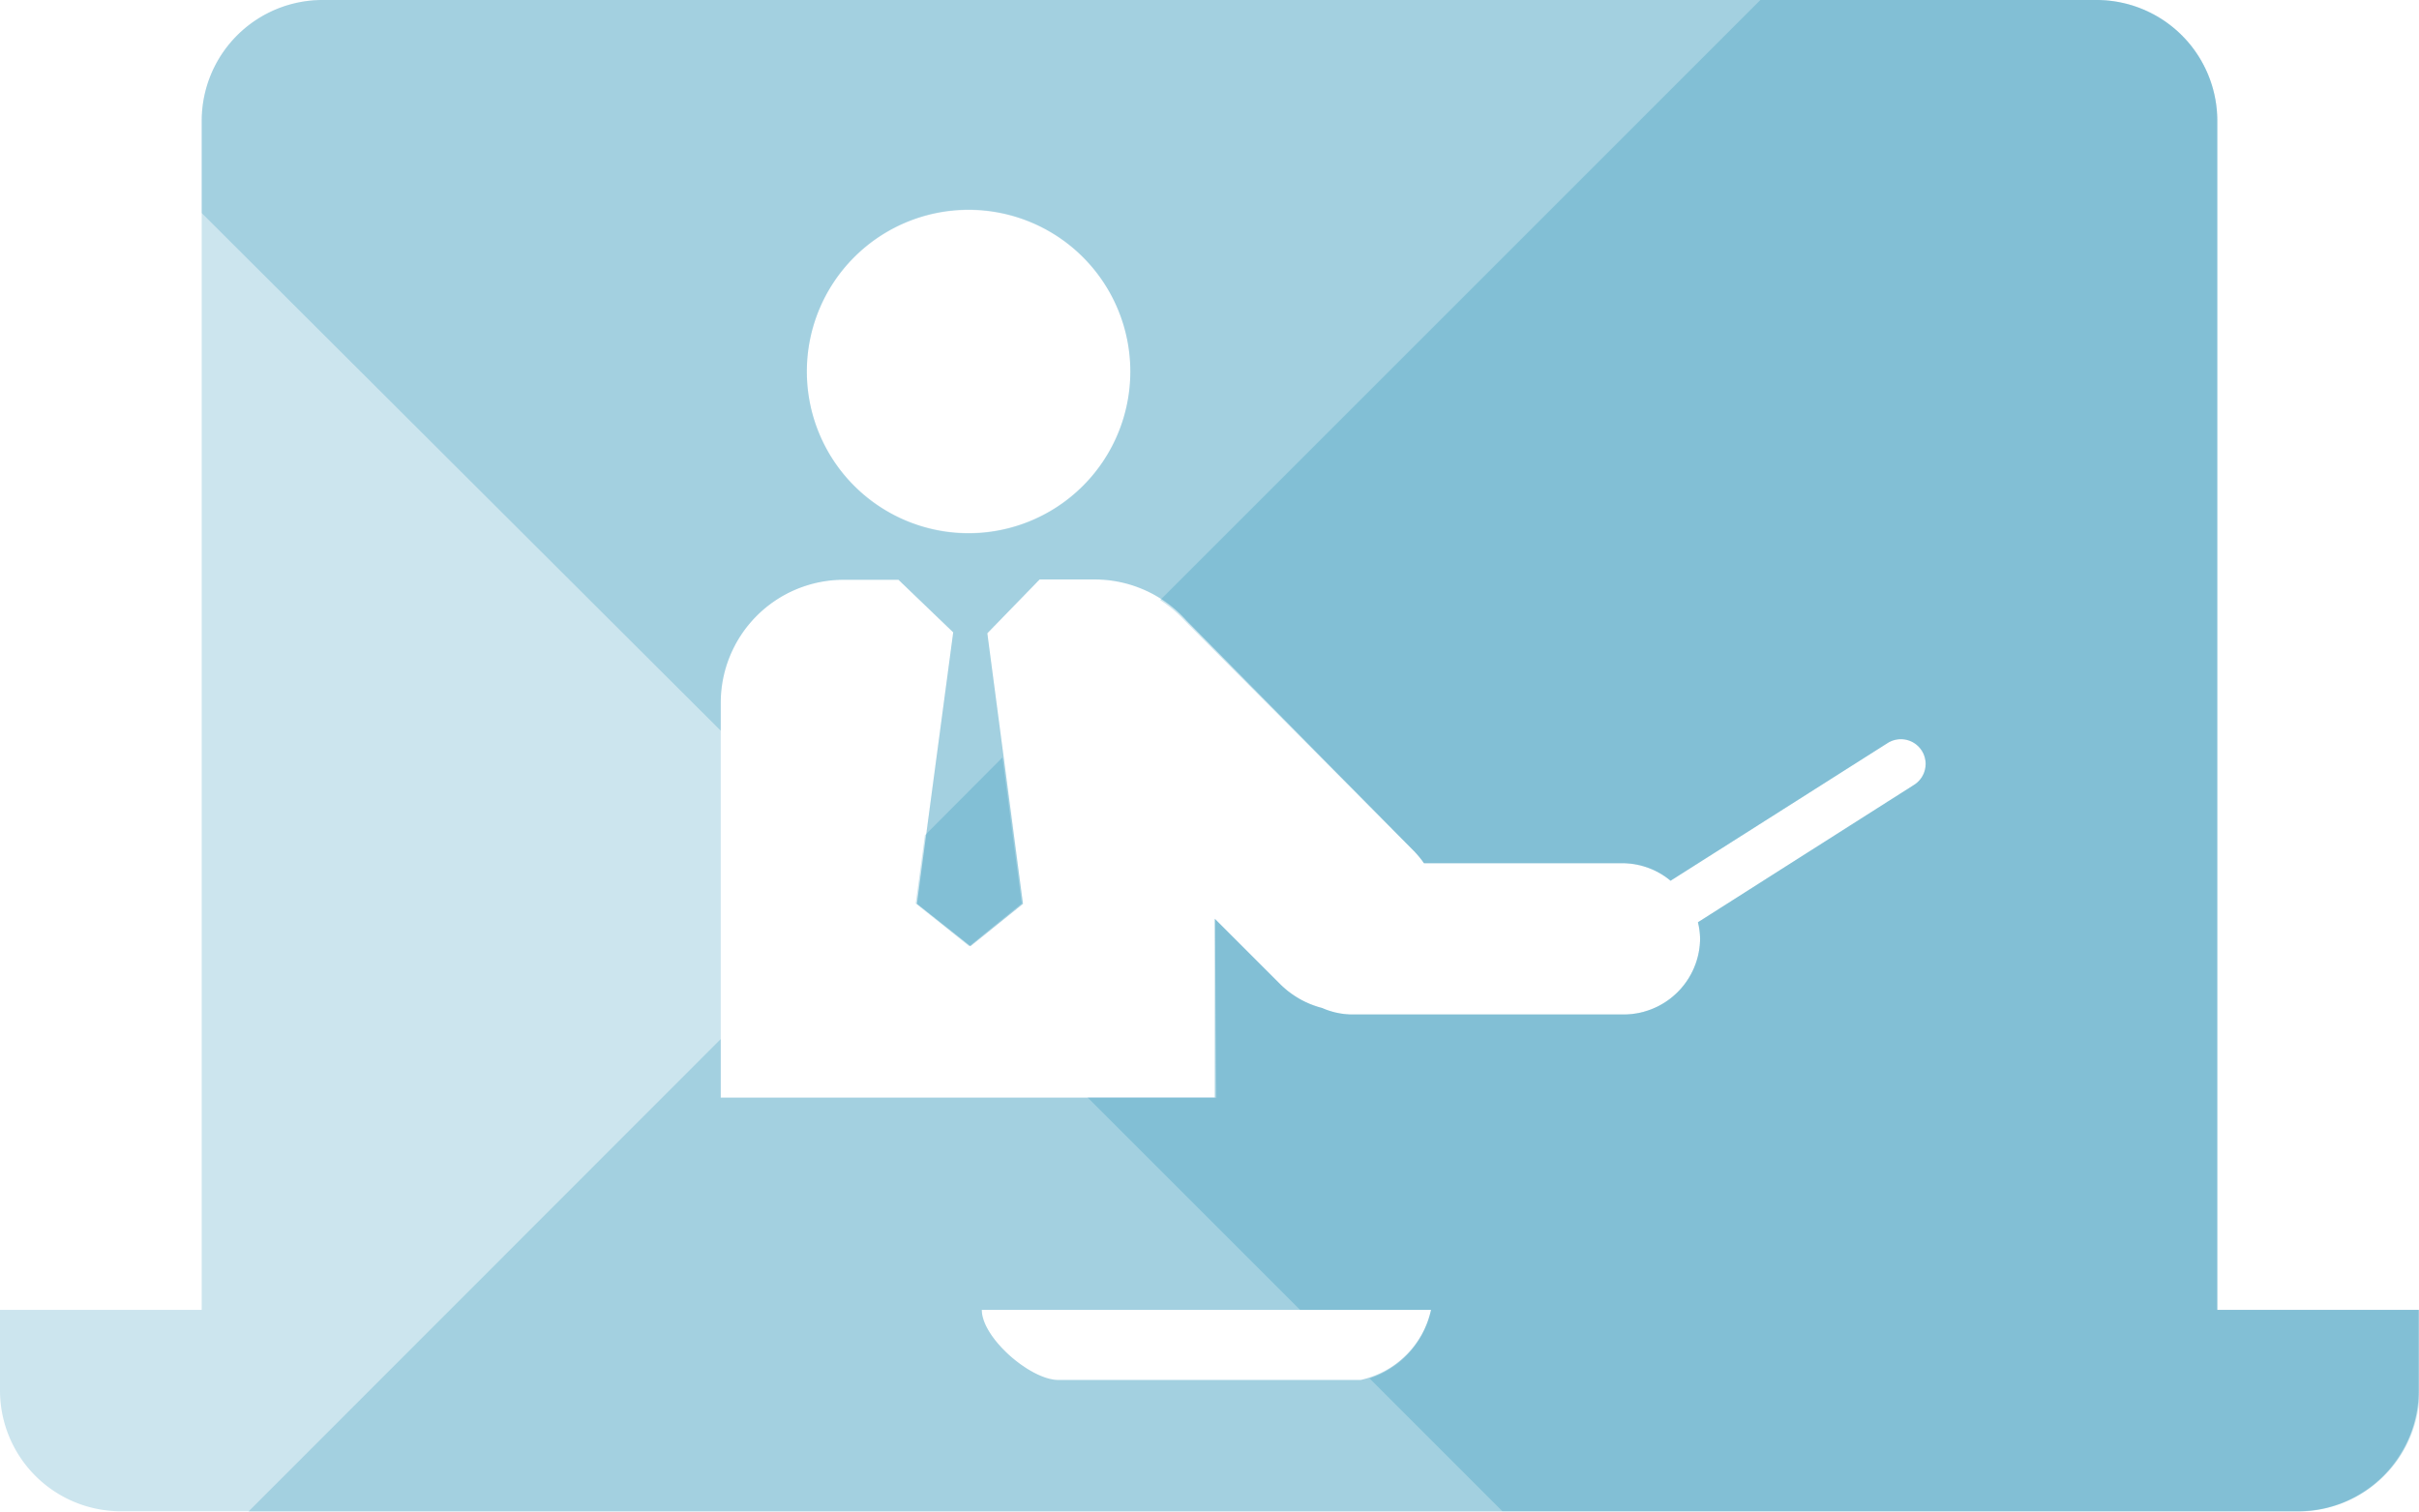 <svg id="icon-01-online-class-colored-rsn" xmlns="http://www.w3.org/2000/svg" viewBox="0 0 78.67 49.17"> <defs> <style>.fill-empty{fill: none}.fill-rsn-opacity20{fill: #047dae; opacity: .2}</style> </defs> <title>icon-01-online-class-colored-rsn</title> <g id="Layer_2" data-name="Layer 2"> <g id="ON_WHITE_BG" data-name="ON WHITE BG"> <g id="icon-01-online-class-colored-rsn"> <path class="fill-empty" d="M46.54 42.61h-4.26l2.23 2.23a3 3 0 0 0 2.03-2.23z"/> <path class="fill-empty" d="M34.42 44.89h9.83a3 3 0 0 0 2.29-2.28H31.93c0 .91 1.58 2.28 2.49 2.28z"/> <path class="fill-empty" d="M34.42 44.89h9.83a3 3 0 0 0 2.29-2.28H31.93c0 .91 1.58 2.28 2.49 2.28z"/> <path class="fill-rsn-opacity20" d="M31.52 30.78l1.71-1.39-.63-4.75-2.52 2.53-.3 2.22 1.74 1.39z"/> <path class="fill-rsn-opacity20" d="M72.11 42.61V3.93A3.93 3.93 0 0 0 68.18 0H57.25L37.73 19.52a4.13 4.13 0 0 1 .79.66L46 27.7a3 3 0 0 1 .31.38h6.46a2.46 2.46 0 0 1 1.56.57l7.06-4.48a.8.8 0 1 1 .86 1.36L55.22 30a2.45 2.45 0 0 1 .07.55A2.49 2.49 0 0 1 52.81 33H44a2.45 2.45 0 0 1-1-.21 3 3 0 0 1-1.37-.78l-2.12-2.12v5.81H23.44v-1.9L8.08 49.17h66.65a3.93 3.93 0 0 0 3.93-3.93v-2.63zm-27.86 2.28h-9.83c-.91 0-2.49-1.37-2.49-2.28h14.61a3 3 0 0 1-2.29 2.28z"/> <path class="fill-rsn-opacity20" d="M72.11 42.61V3.93A3.93 3.93 0 0 0 68.18 0H10.49a3.93 3.93 0 0 0-3.93 3.93v3l16.88 16.84v-.91a4 4 0 0 1 4-4h1.78L31 20.57l-1.18 8.83 1.74 1.38 1.71-1.38-1.16-8.8 1.7-1.75h1.78a4 4 0 0 1 3 1.34L46 27.7a3 3 0 0 1 .31.38h6.46a2.46 2.46 0 0 1 1.56.57l7.06-4.48a.8.8 0 1 1 .86 1.36L55.22 30a2.45 2.45 0 0 1 .07.55A2.49 2.49 0 0 1 52.81 33H44a2.45 2.45 0 0 1-1-.21 3 3 0 0 1-1.37-.78l-2.12-2.12v5.81h-4.14l6.91 6.91h4.26a3 3 0 0 1-2 2.23l4.32 4.32h25.9a3.93 3.93 0 0 0 3.93-3.93v-2.62zM31.5 17.35a5.26 5.26 0 1 1 5.26-5.26 5.26 5.26 0 0 1-5.26 5.26z"/> <path class="fill-rsn-opacity20" d="M72.11 42.61V3.93A3.93 3.93 0 0 0 68.18 0H10.49a3.93 3.93 0 0 0-3.93 3.93v38.68H0v2.62a3.93 3.93 0 0 0 3.93 3.93h70.8a3.93 3.93 0 0 0 3.93-3.93v-2.62zm-27.86 2.28h-9.83c-.91 0-2.49-1.37-2.49-2.28h14.61a3 3 0 0 1-2.29 2.28zm-7.49-32.8a5.26 5.26 0 1 1-5.26-5.27 5.26 5.26 0 0 1 5.26 5.26zm2.8 23.62H23.44V22.86a4 4 0 0 1 4-4h1.78L31 20.57l-1.18 8.83 1.74 1.38 1.71-1.38-1.16-8.8 1.7-1.75h1.78a4 4 0 0 1 3 1.34L46 27.7a3 3 0 0 1 .31.38h6.46a2.46 2.46 0 0 1 1.56.57l7.06-4.48a.8.8 0 1 1 .86 1.36L55.22 30a2.45 2.45 0 0 1 .07.55A2.49 2.49 0 0 1 52.81 33H44a2.45 2.45 0 0 1-1-.21 3 3 0 0 1-1.37-.78l-2.12-2.12z"/> </g> </g> </g></svg>
